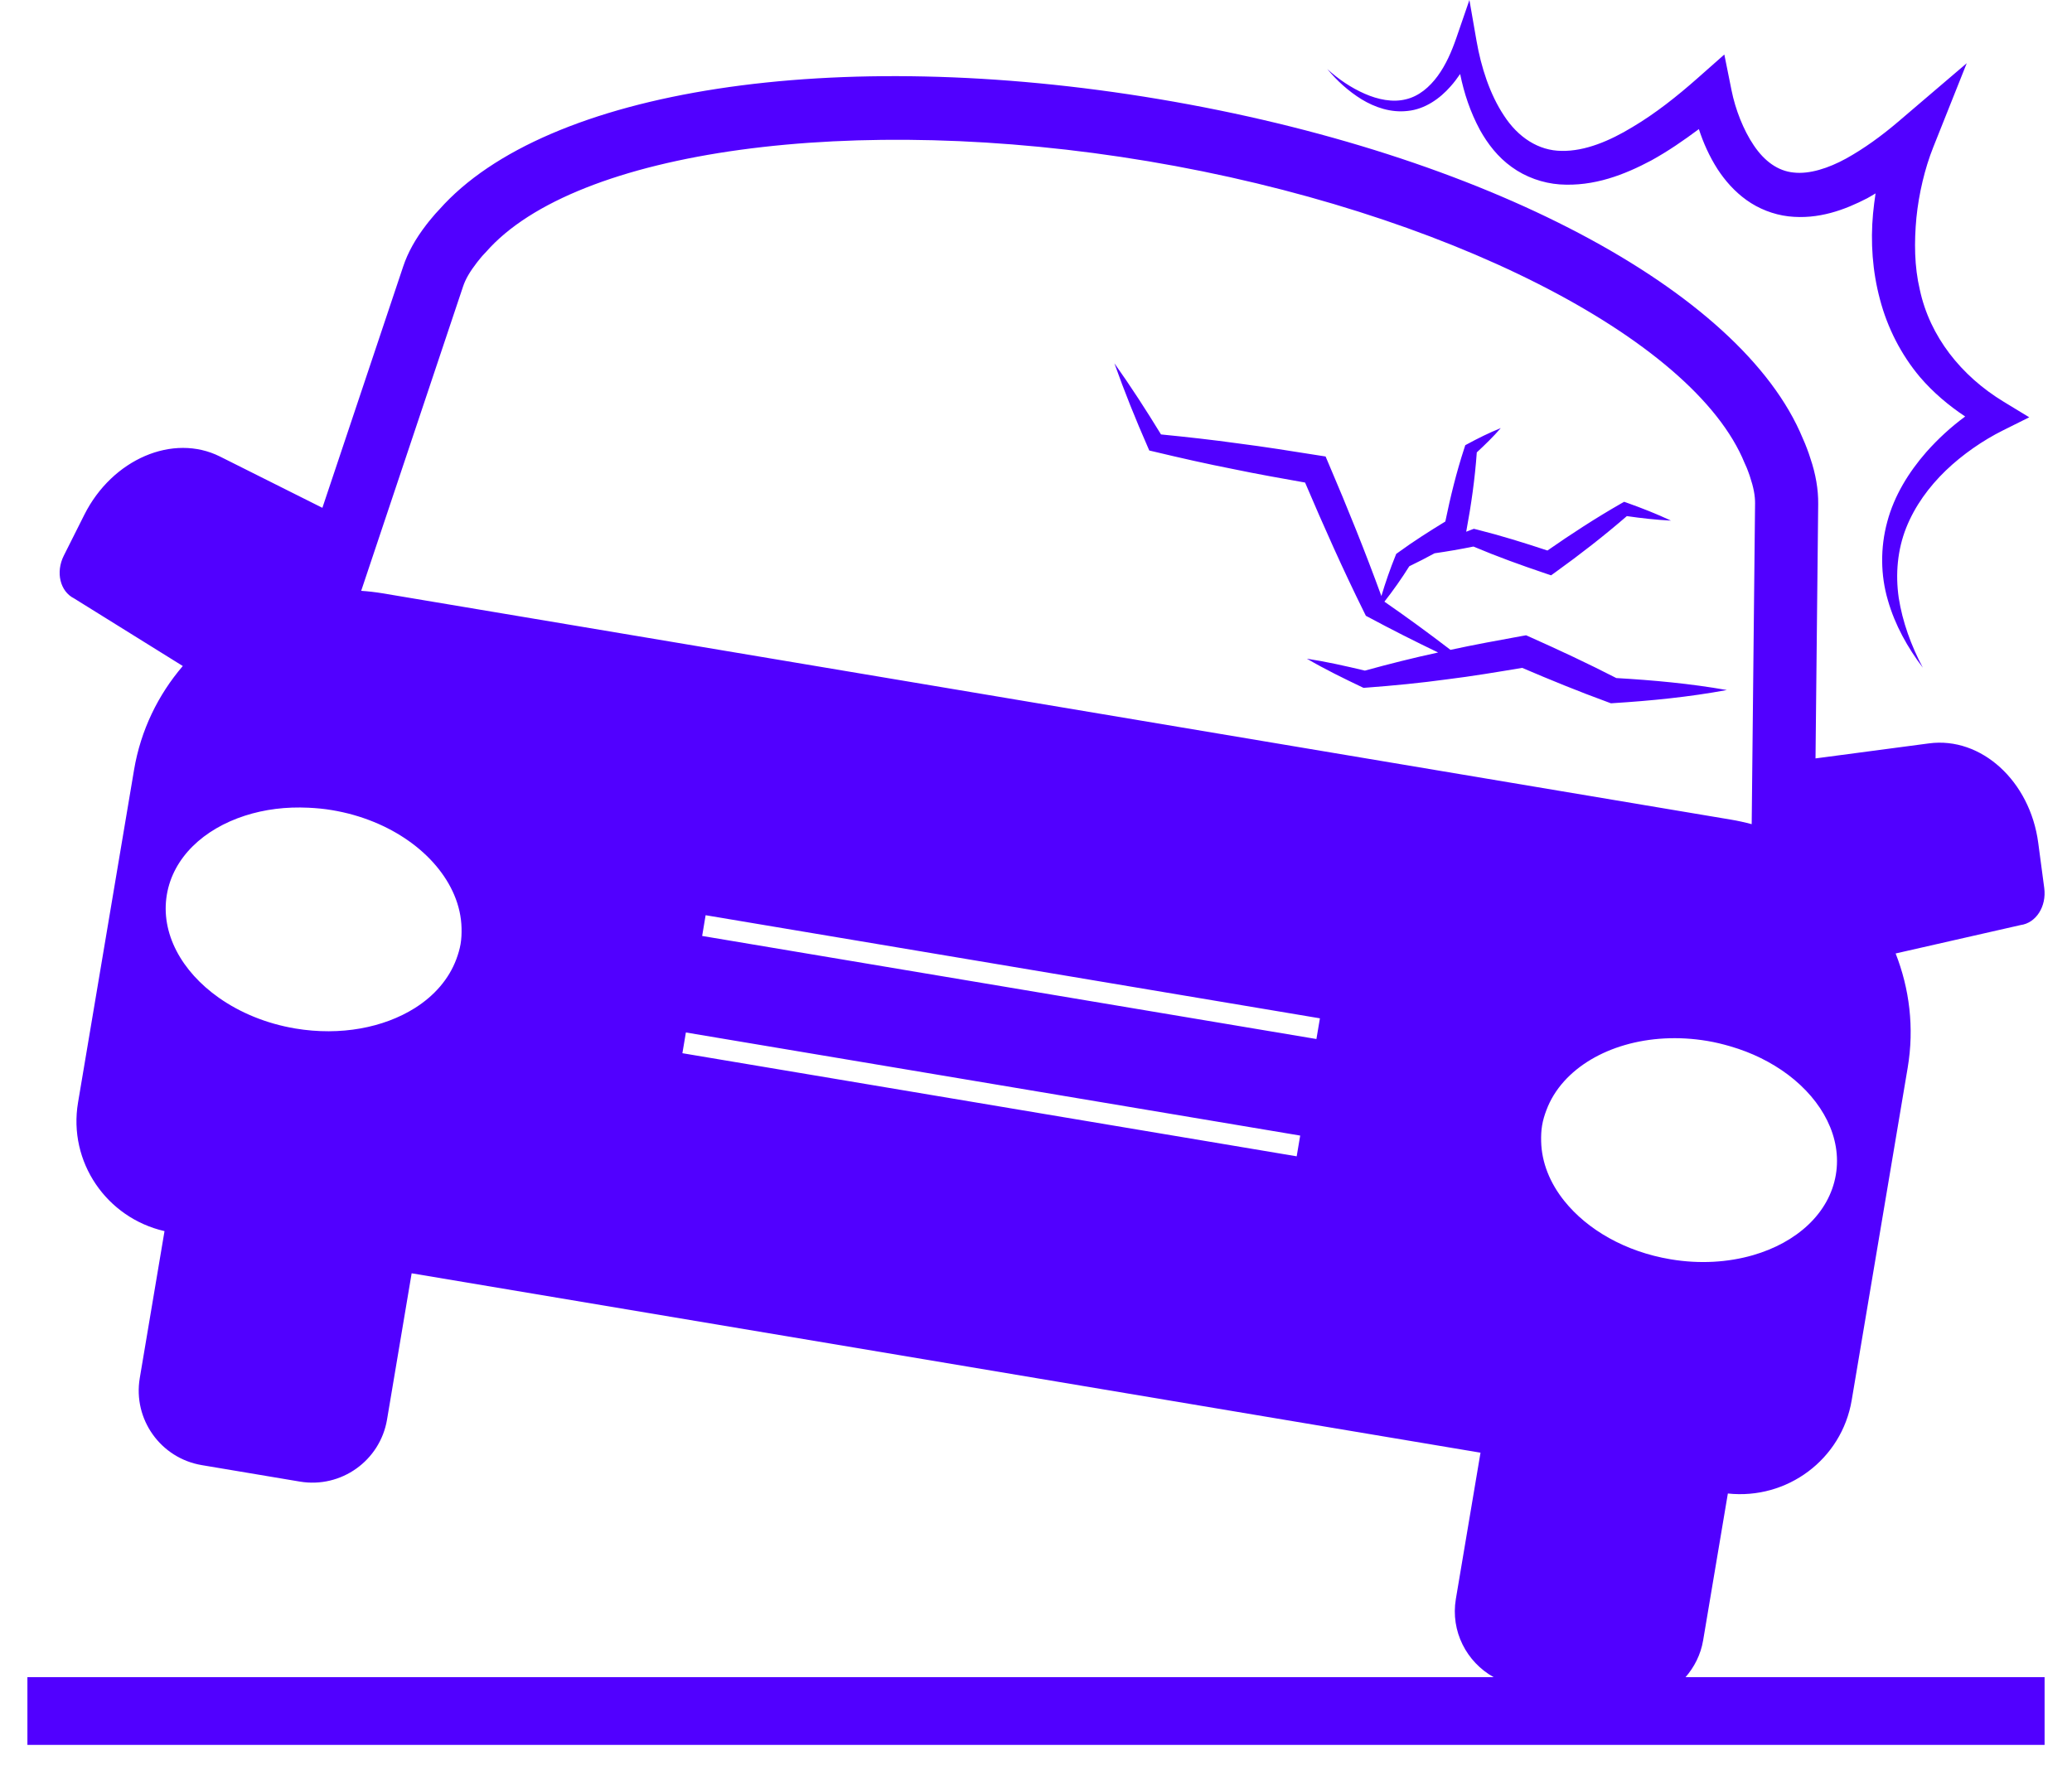 <svg width="54" height="46" viewBox="0 0 64 56" fill="none" xmlns="http://www.w3.org/2000/svg"><path d="M41.242 2.191C41.596 2.514 41.997 2.785 42.425 2.973C42.849 3.16 43.316 3.256 43.732 3.152C44.15 3.055 44.486 2.763 44.744 2.412C45.004 2.058 45.187 1.636 45.336 1.205L45.751 0L45.977 1.298C46.121 2.127 46.397 2.99 46.847 3.667C47.294 4.358 47.945 4.785 48.679 4.788C49.418 4.803 50.204 4.471 50.922 4.034C51.651 3.602 52.337 3.058 52.994 2.477L53.839 1.73L54.069 2.873C54.188 3.467 54.443 4.126 54.773 4.612C55.11 5.115 55.539 5.427 56.037 5.475C56.538 5.533 57.139 5.34 57.703 5.031C58.27 4.716 58.826 4.314 59.352 3.865L61.53 2.006L60.467 4.673C60.2 5.341 60.009 6.15 59.933 6.91C59.861 7.681 59.867 8.457 60.041 9.192C60.358 10.675 61.35 11.927 62.699 12.747L63.513 13.242L62.675 13.66C62.047 13.973 61.395 14.422 60.864 14.933C60.327 15.451 59.882 16.062 59.608 16.751C59.335 17.441 59.262 18.209 59.372 18.971C59.491 19.731 59.763 20.484 60.137 21.188C59.656 20.553 59.253 19.839 59.027 19.044C58.794 18.253 58.785 17.378 59.009 16.555C59.229 15.727 59.691 14.983 60.245 14.348C60.62 13.925 61.026 13.552 61.48 13.217C60.958 12.869 60.468 12.458 60.048 11.968C59.449 11.258 59.014 10.403 58.778 9.506C58.537 8.61 58.474 7.682 58.557 6.781C58.578 6.563 58.605 6.349 58.637 6.137C58.551 6.187 58.467 6.241 58.377 6.289C57.67 6.655 56.827 6.976 55.868 6.865C55.396 6.809 54.925 6.624 54.543 6.349C54.16 6.075 53.862 5.731 53.627 5.373C53.361 4.957 53.174 4.535 53.031 4.097C52.552 4.454 52.058 4.796 51.521 5.092C50.677 5.541 49.705 5.926 48.616 5.852C48.079 5.813 47.533 5.62 47.095 5.301C46.652 4.985 46.329 4.561 46.087 4.127C45.776 3.551 45.581 2.957 45.457 2.348C45.363 2.484 45.265 2.618 45.152 2.743C44.814 3.13 44.339 3.465 43.796 3.52C43.259 3.584 42.75 3.406 42.331 3.152C41.911 2.892 41.548 2.561 41.242 2.191ZM47.687 20.221L47.549 20.16L47.401 20.186C46.649 20.323 45.897 20.46 45.15 20.622C44.462 20.095 43.764 19.584 43.054 19.093C43.339 18.73 43.602 18.355 43.844 17.969C44.115 17.839 44.382 17.701 44.645 17.558C45.06 17.498 45.471 17.427 45.879 17.344C46.631 17.662 47.398 17.939 48.169 18.199L48.343 18.257L48.49 18.151C49.266 17.593 50.02 17.006 50.746 16.378C51.208 16.445 51.674 16.497 52.146 16.521C51.682 16.304 51.209 16.118 50.733 15.949L50.66 15.924L50.557 15.982C49.755 16.442 48.982 16.944 48.227 17.47C47.49 17.226 46.749 16.995 45.994 16.806L45.892 16.781L45.832 16.803C45.771 16.825 45.71 16.851 45.649 16.874L45.655 16.841C45.808 16.021 45.926 15.194 45.985 14.356C46.248 14.112 46.506 13.862 46.746 13.585C46.371 13.735 46.017 13.913 45.669 14.101L45.62 14.127L45.587 14.229C45.337 14.993 45.148 15.768 44.987 16.549C44.486 16.856 43.989 17.17 43.513 17.517L43.428 17.578L43.408 17.629C43.238 18.048 43.089 18.477 42.958 18.915C42.443 17.5 41.879 16.105 41.288 14.722L41.188 14.486L40.939 14.447C40.094 14.313 39.249 14.177 38.399 14.069C37.591 13.956 36.779 13.867 35.966 13.786C35.498 13.02 35.01 12.265 34.487 11.528C34.807 12.43 35.163 13.313 35.545 14.183L35.594 14.296L35.751 14.333C36.585 14.532 37.421 14.722 38.261 14.886C39.017 15.044 39.777 15.178 40.537 15.313C41.127 16.698 41.739 18.073 42.408 19.424L42.466 19.541L42.547 19.584C43.274 19.975 44.012 20.347 44.758 20.706C43.98 20.874 43.206 21.069 42.435 21.281C41.828 21.137 41.219 20.998 40.594 20.903C41.168 21.238 41.759 21.527 42.351 21.809L42.391 21.828L42.487 21.821C43.343 21.757 44.195 21.674 45.041 21.558C45.84 21.46 46.633 21.326 47.426 21.194C48.321 21.577 49.222 21.945 50.139 22.28L50.242 22.318L50.303 22.314C51.508 22.238 52.714 22.12 53.919 21.897C52.749 21.691 51.581 21.585 50.412 21.517C49.516 21.057 48.605 20.631 47.687 20.221ZM64 53.222V55.371H0V53.222H46.519C45.66 52.741 45.149 51.766 45.321 50.741L46.103 46.099L12.191 40.406L11.41 45.048C11.19 46.354 9.951 47.236 8.643 47.016L5.535 46.494C4.227 46.275 3.345 45.038 3.565 43.731L4.35 39.068C2.51 38.646 1.289 36.872 1.606 34.988L3.383 24.433C3.596 23.166 4.151 22.045 4.93 21.135L1.48 18.989C1.036 18.767 0.89 18.159 1.155 17.632L1.805 16.337C2.692 14.57 4.621 13.742 6.111 14.488L9.359 16.115L11.923 8.455C12.07 8.014 12.311 7.58 12.658 7.13C12.662 7.123 12.695 7.082 12.729 7.039L12.826 6.922C12.903 6.829 12.981 6.737 13.068 6.649C16.45 2.827 25.616 1.419 35.898 3.145C46.181 4.871 54.383 9.195 56.328 13.912C56.379 14.021 56.422 14.131 56.464 14.242L56.519 14.392C56.537 14.442 56.554 14.492 56.568 14.542C56.737 15.038 56.822 15.526 56.817 15.992L56.732 24.067L60.334 23.59C61.987 23.371 63.538 24.784 63.798 26.744L63.989 28.18C64.066 28.764 63.73 29.291 63.237 29.356L59.274 30.257C59.712 31.372 59.87 32.612 59.657 33.879L57.88 44.434C57.563 46.318 55.828 47.596 53.951 47.394L53.166 52.057C53.09 52.507 52.887 52.901 52.609 53.222H64ZM55.001 33.579C54.698 33.429 54.373 33.304 54.031 33.204C53.794 33.135 53.552 33.075 53.3 33.033C51.439 32.721 49.701 33.264 48.757 34.311C48.51 34.586 48.318 34.894 48.193 35.231C48.134 35.387 48.085 35.547 48.057 35.715C48.029 35.883 48.023 36.051 48.027 36.218C48.042 36.889 48.305 37.542 48.764 38.113C49.49 39.019 50.694 39.721 52.134 39.962C53.063 40.118 53.961 40.058 54.746 39.832C56.136 39.431 57.171 38.502 57.377 37.279C57.575 36.103 56.959 34.932 55.858 34.103C55.598 33.908 55.311 33.732 55.001 33.579ZM13.774 29.453C13.766 29.094 13.686 28.74 13.542 28.4C12.992 27.102 11.528 26.021 9.667 25.709C9.415 25.666 9.167 25.644 8.921 25.632C8.564 25.615 8.216 25.627 7.881 25.669C7.538 25.712 7.209 25.785 6.9 25.885C5.588 26.309 4.622 27.214 4.424 28.391C4.218 29.613 4.892 30.829 6.074 31.662C6.742 32.132 7.572 32.482 8.501 32.638C9.94 32.879 11.307 32.609 12.29 31.991C12.911 31.6 13.373 31.069 13.608 30.44C13.666 30.284 13.715 30.123 13.744 29.955C13.772 29.787 13.778 29.62 13.774 29.453ZM40.382 36.036L20.892 32.764L20.781 33.422L40.271 36.694L40.382 36.036ZM41.008 32.315L21.518 29.043L21.408 29.701L40.897 32.972L41.008 32.315ZM54.044 26.009C54.269 26.046 54.49 26.096 54.707 26.154L54.814 15.97C54.816 15.729 54.766 15.464 54.656 15.137L54.634 15.07L54.59 14.949C54.566 14.886 54.544 14.824 54.514 14.764L54.483 14.696C52.866 10.715 44.91 6.687 35.566 5.118C26.222 3.549 17.384 4.759 14.553 7.993L14.499 8.05C14.45 8.098 14.409 8.15 14.366 8.201L14.266 8.325C14.033 8.626 13.9 8.86 13.823 9.089L10.59 18.749C10.813 18.764 11.038 18.79 11.264 18.827L54.044 26.009Z" fill="#5100FF"></path></svg>